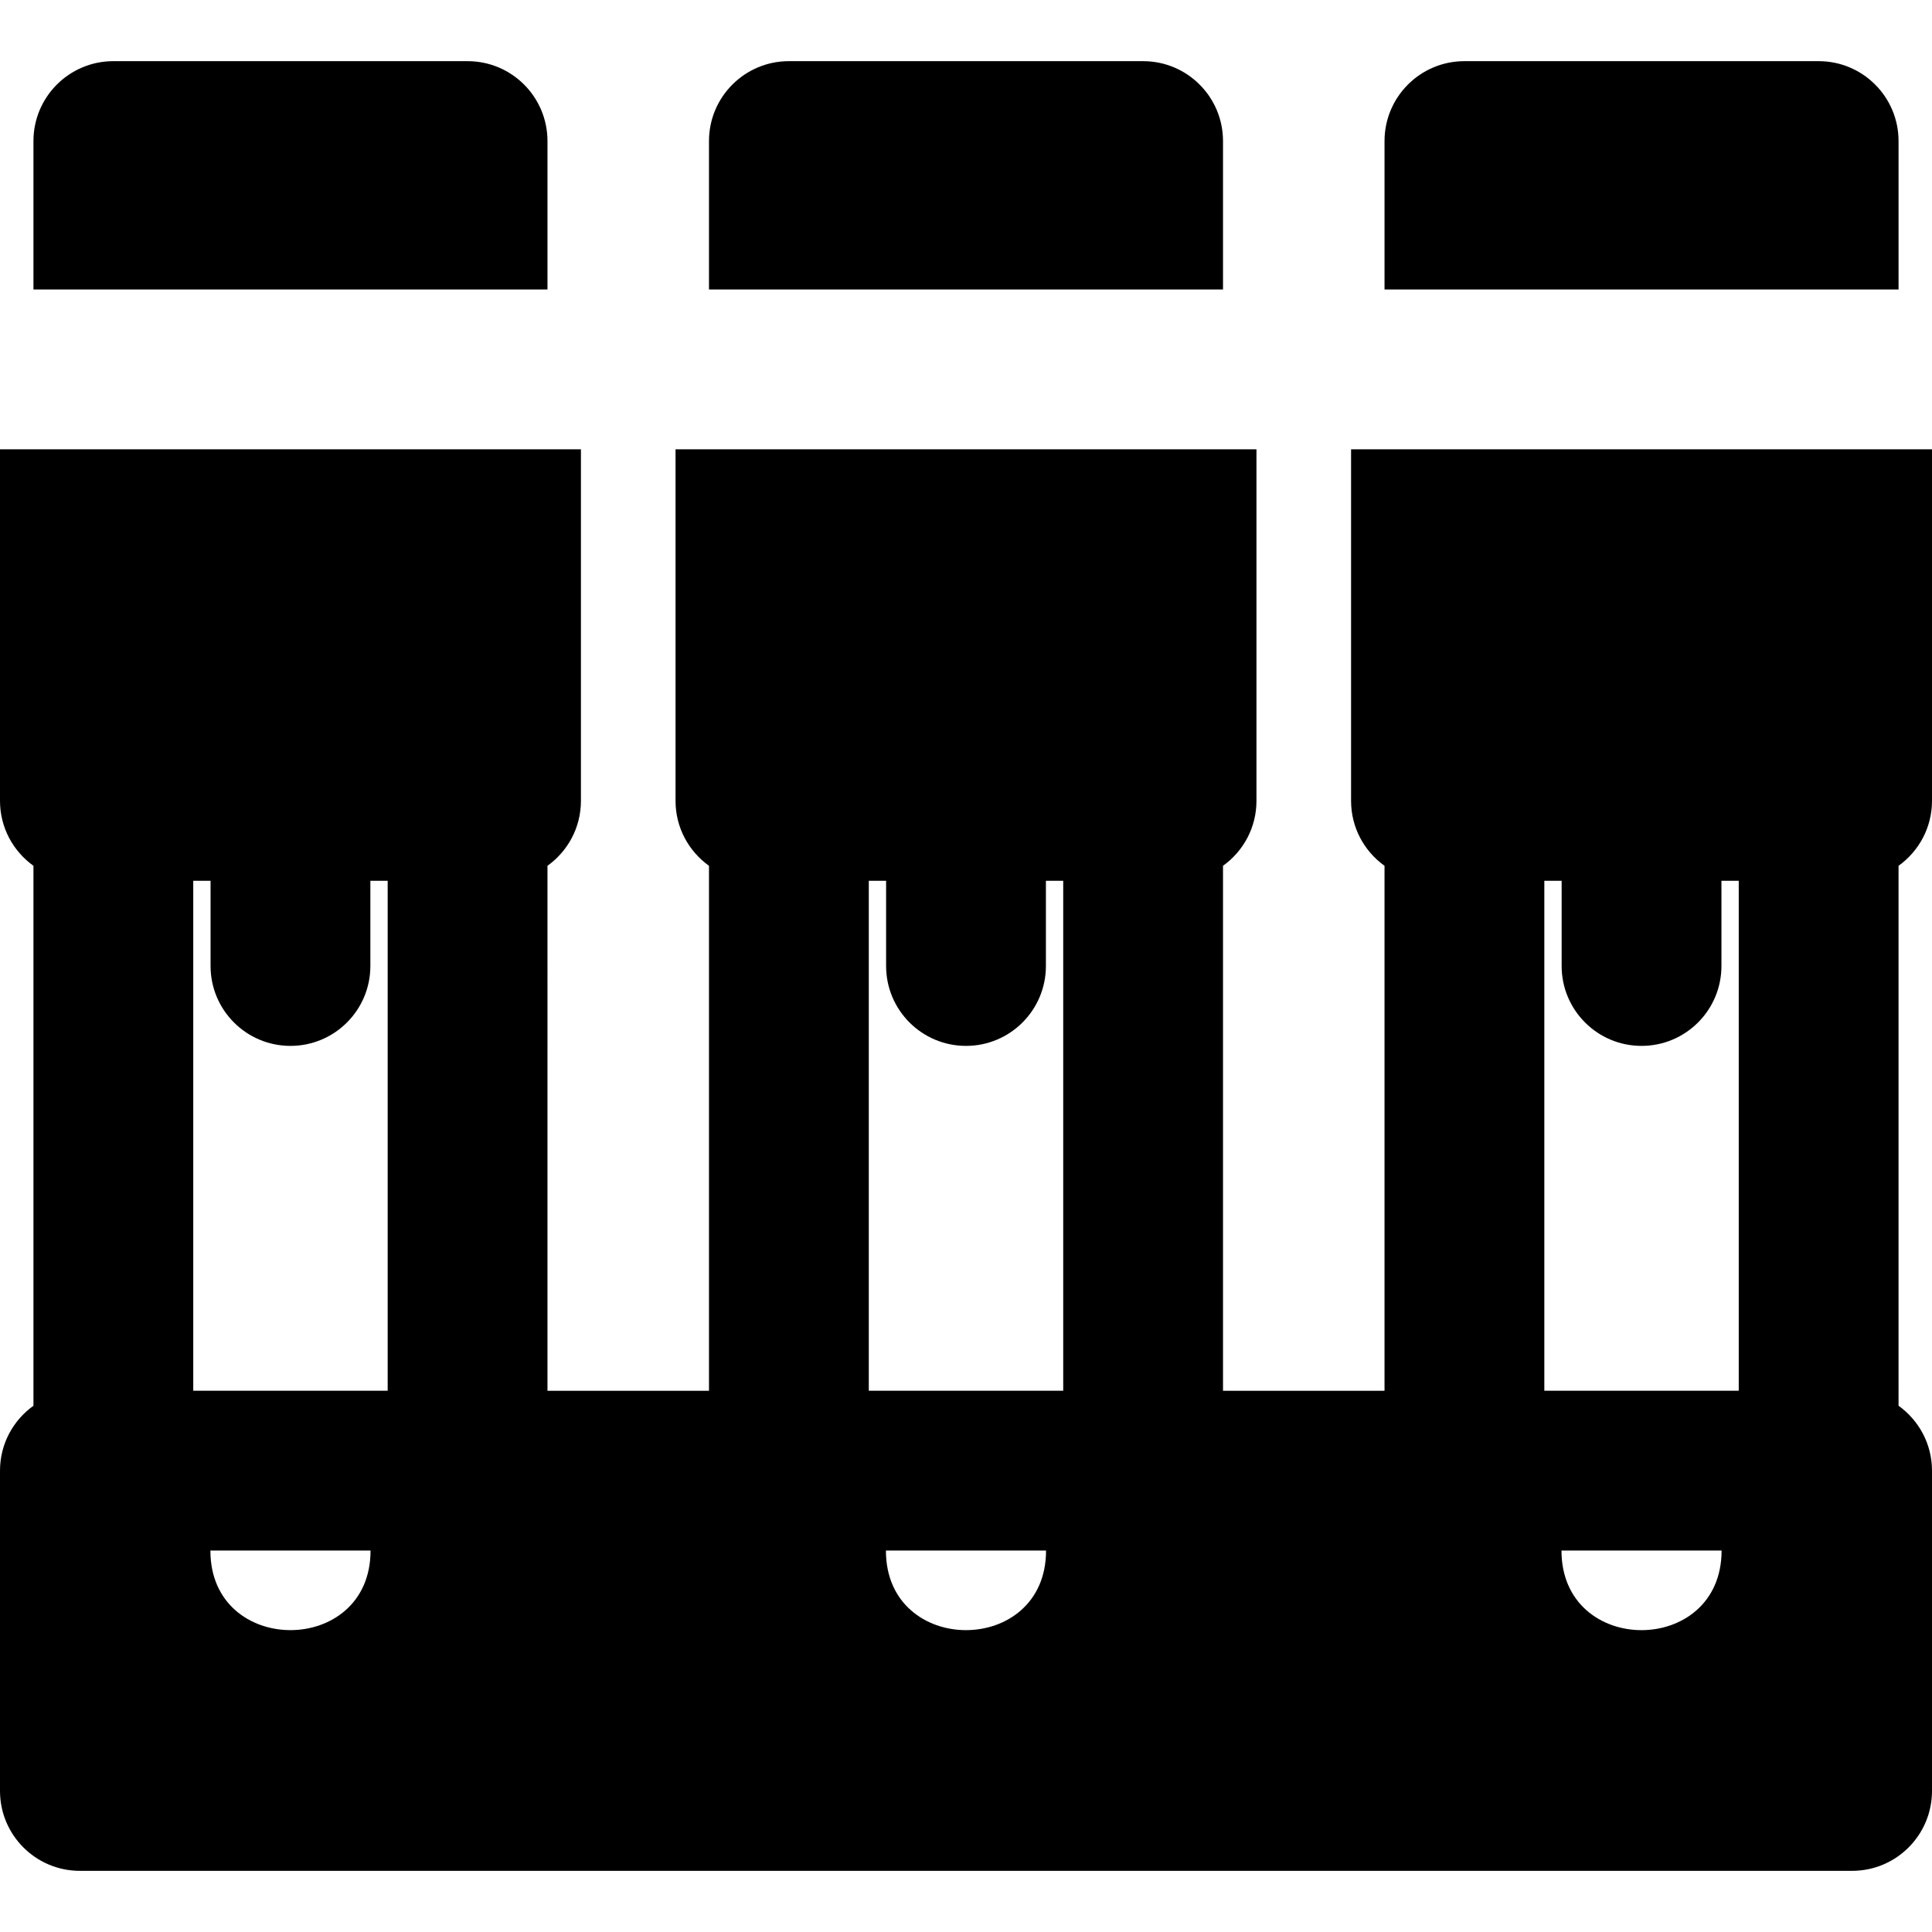 <?xml version="1.0" encoding="iso-8859-1"?>
<!-- Generator: Adobe Illustrator 19.0.0, SVG Export Plug-In . SVG Version: 6.00 Build 0)  -->
<svg version="1.1" id="Layer_1" xmlns="http://www.w3.org/2000/svg" xmlns:xlink="http://www.w3.org/1999/xlink" x="0px" y="0px"
	 viewBox="0 0 512 512" style="enable-background:new 0 0 512 512;" xml:space="preserve">
<g>
	<g>
		<g>
			<path d="M145.087,37.382c0-11.694-9.48-21.174-21.174-21.174H30.039c-11.694,0-21.174,9.48-21.174,21.174v39.342h136.222V37.382z
				"/>
			<path d="M324.11,37.382c0-11.694-9.48-21.174-21.174-21.174h-93.873c-11.694,0-21.174,9.48-21.174,21.174v39.342H324.11V37.382z"
				/>
			<path d="M503.135,37.382c0-11.694-9.48-21.174-21.174-21.174h-93.873c-11.694,0-21.174,9.48-21.174,21.174v39.342h136.222V37.382
				z"/>
			<path d="M512,212.24v-93.167H358.048v93.167c0,7.098,3.505,13.364,8.865,17.206v139.123h-42.802V229.445
				c5.36-3.842,8.865-10.109,8.865-17.206v-93.167H179.025v93.167c0,7.098,3.505,13.364,8.865,17.206v139.123h-42.803V229.445
				c5.36-3.842,8.865-10.109,8.865-17.206v-93.167H0v93.167c0,7.098,3.505,13.364,8.865,17.206v143.092
				C3.505,376.379,0,382.645,0,389.743v84.875c0,11.694,9.48,21.174,21.174,21.174h469.651c11.694,0,21.174-9.48,21.174-21.174
				v-84.875c0-7.099-3.505-13.365-8.865-17.208V229.446C508.495,225.603,512,219.337,512,212.24z M55.758,410.961
				c0-0.017,0.003-0.032,0.003-0.049h42.432c0,0.017,0.003,0.032,0.003,0.049C98.194,439,55.758,439.03,55.758,410.961z
				 M102.738,368.563H51.214V233.414h4.588v22.582c0,11.694,9.48,21.174,21.174,21.174c11.694,0,21.174-9.48,21.174-21.174v-22.582
				h4.588V368.563z M234.781,410.961c0-0.017,0.003-0.032,0.003-0.049h42.432C277.216,439.045,234.781,439.008,234.781,410.961z
				 M281.763,368.563h-51.524V233.414h4.588v22.582c0,11.694,9.48,21.174,21.174,21.174c11.694,0,21.174-9.48,21.174-21.174v-22.582
				h4.588V368.563z M413.807,410.912h42.432C456.241,439.021,413.807,439.056,413.807,410.912z M460.786,368.563h-51.524V233.414
				h4.588v22.582c0,11.694,9.48,21.174,21.174,21.174c11.694,0,21.174-9.48,21.174-21.174v-22.582h4.588V368.563z"/>
		</g>
	</g>
</g>
<g>
</g>
<g>
</g>
<g>
</g>
<g>
</g>
<g>
</g>
<g>
</g>
<g>
</g>
<g>
</g>
<g>
</g>
<g>
</g>
<g>
</g>
<g>
</g>
<g>
</g>
<g>
</g>
<g>
</g>
</svg>

